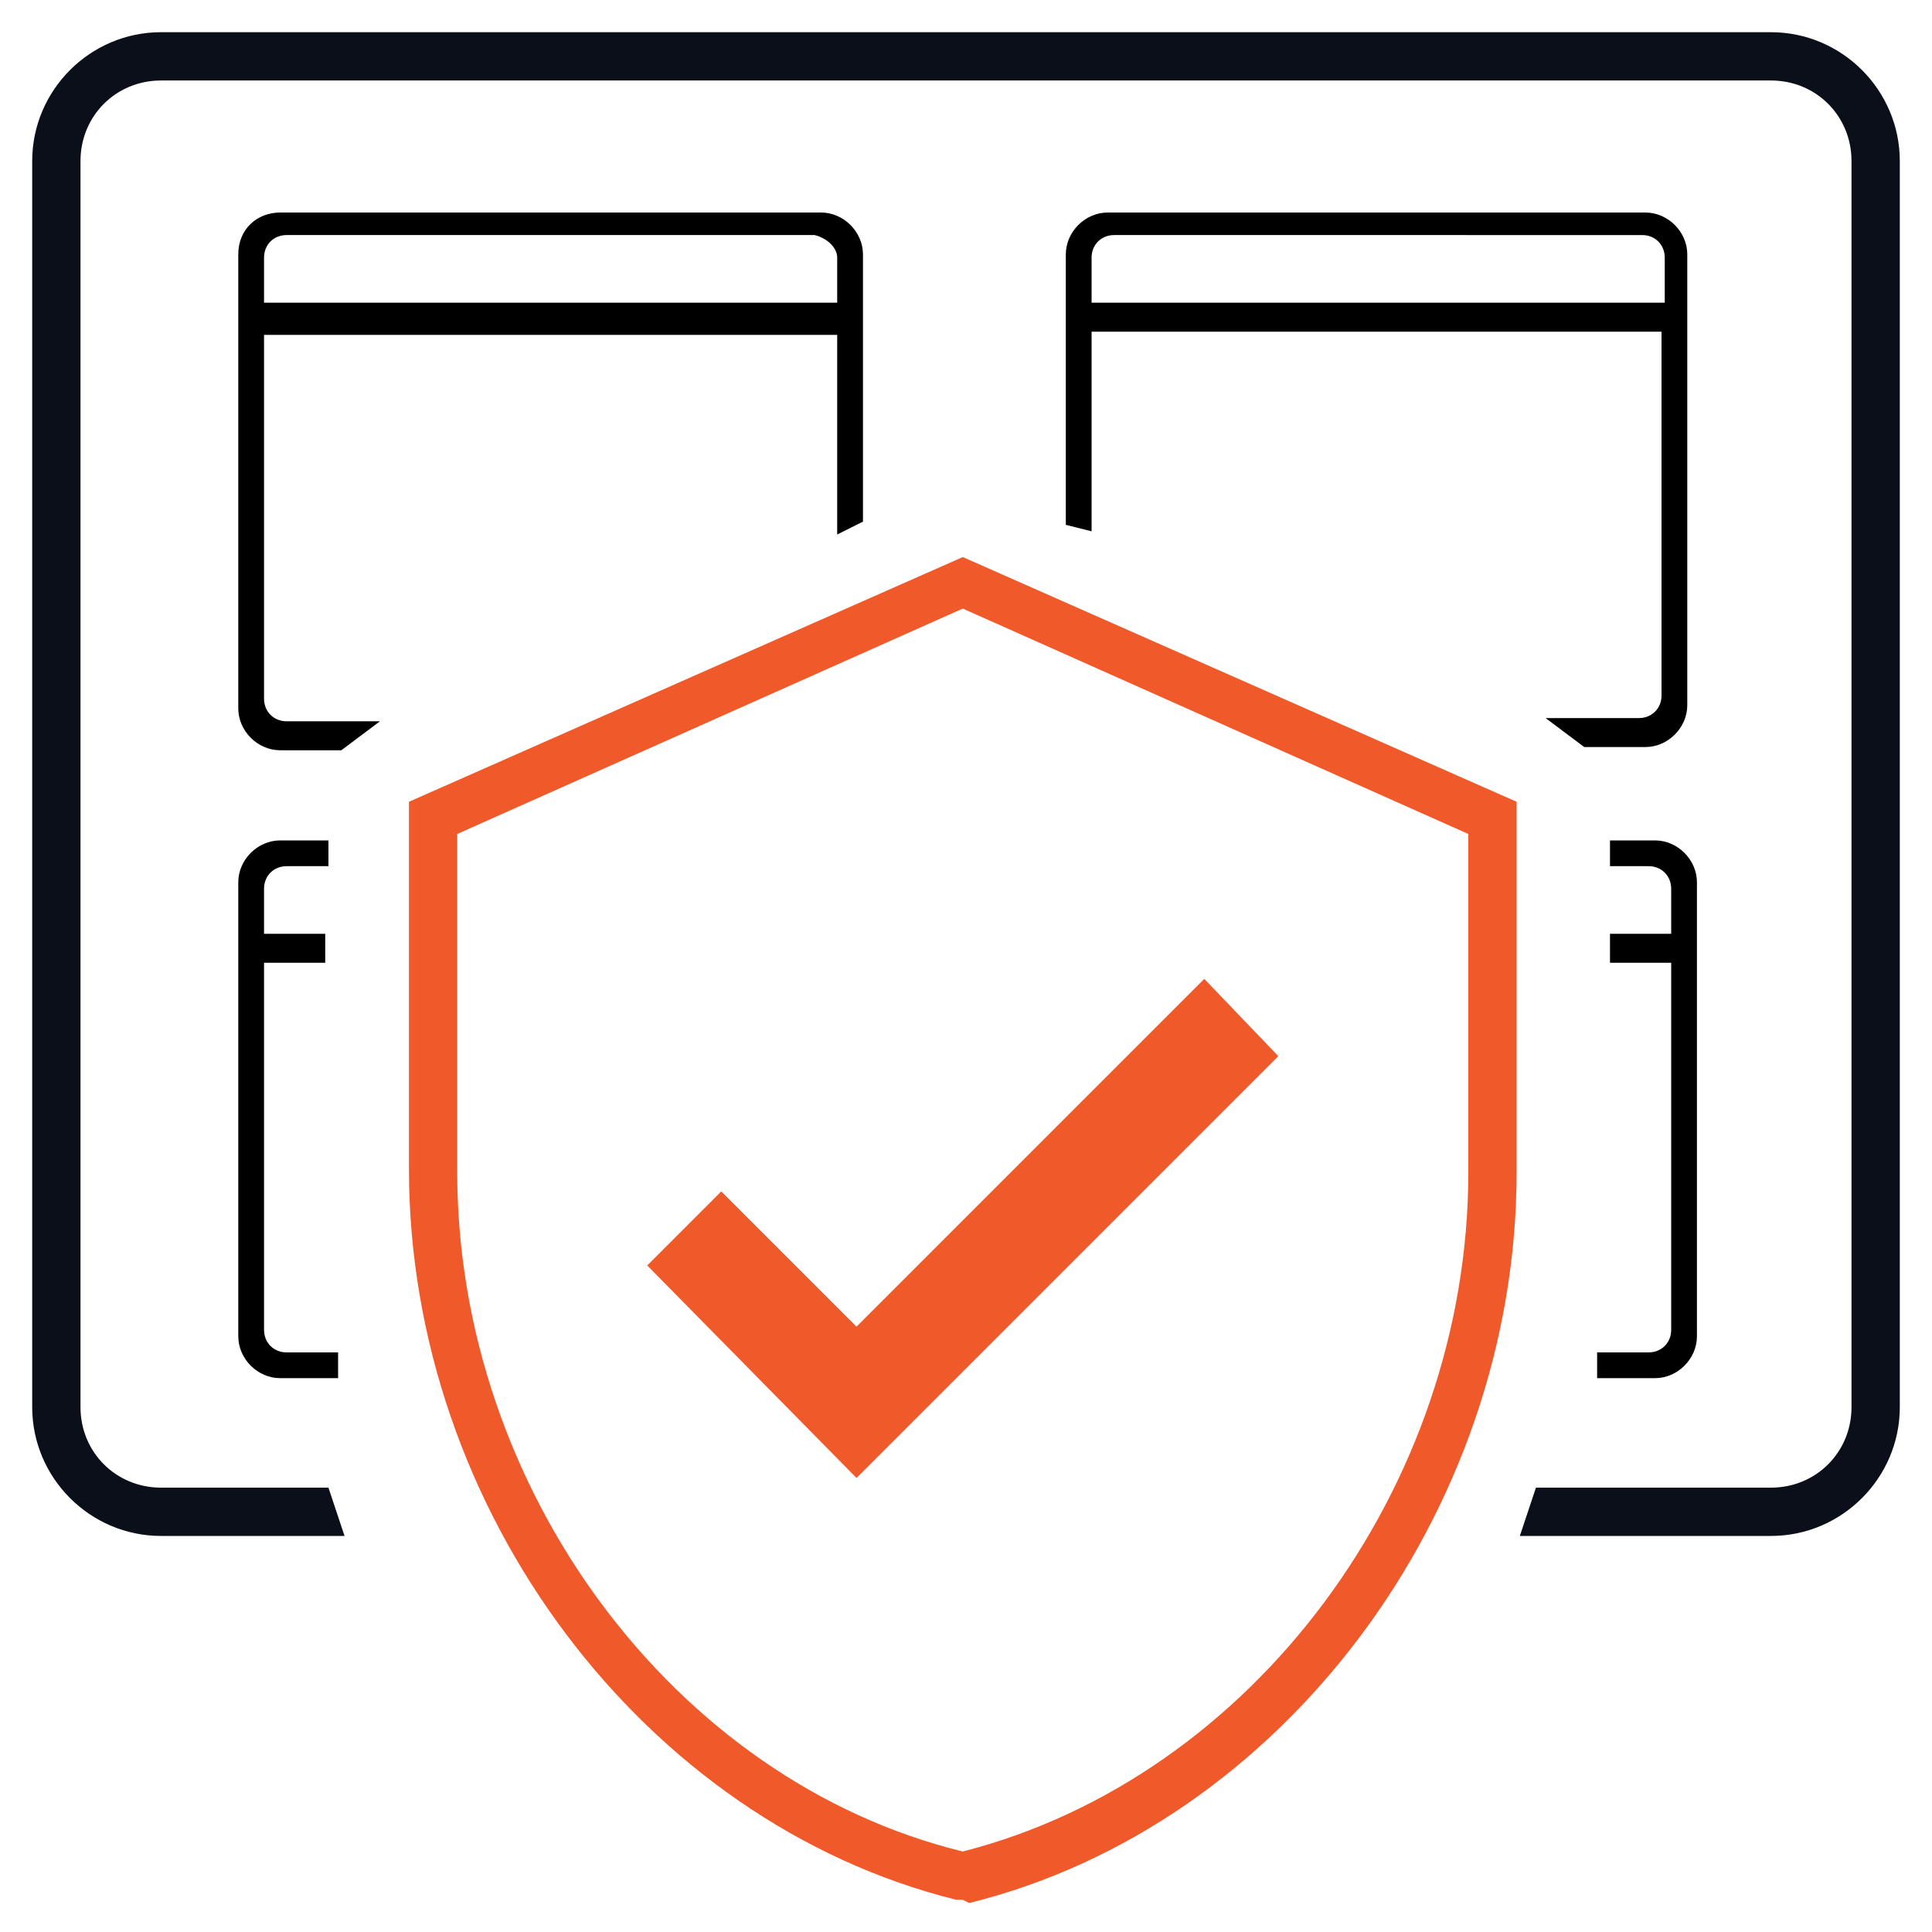 <?xml version="1.0" encoding="utf-8"?>
<!-- Generator: Adobe Illustrator 25.3.1, SVG Export Plug-In . SVG Version: 6.00 Build 0)  -->
<svg version="1.1" id="Layer_1" xmlns="http://www.w3.org/2000/svg" xmlns:xlink="http://www.w3.org/1999/xlink" x="0px" y="0px"
	 viewBox="0 0 60 60" style="enable-background:new 0 0 60 60;" xml:space="preserve">
<style type="text/css">
	.st0{fill:#F05A2B;}
	.st1{fill:#0A0F19;}
</style>
<g>
	<g>
		<g>
			<path class="st0" d="M29.9,59l-0.2,0c-9.7-2.4-17-12.1-17-22.7V24.9l17.2-7.6l17.2,7.6v11.5c0,10.6-7.3,20.3-17,22.7L29.9,59z
				 M14.2,25.9v10.5c0,9.8,6.7,18.9,15.7,21.1c9-2.3,15.7-11.3,15.7-21.1V25.9l-15.7-7L14.2,25.9z"/>
		</g>
		<polygon class="st0" points="26.6,45.9 20.1,39.3 22.4,37 26.6,41.2 37.4,30.4 39.7,32.8 		"/>
	</g>
	<path class="st1" d="M59,26.2V5c0-2.2-1.8-4-4-4H5C2.8,1,1,2.8,1,5v24.6h0v14.1c0,2.2,1.8,4,4,4h5.7l-0.5-1.5H5
		c-1.4,0-2.5-1.1-2.5-2.5V26.2h0V5c0-1.4,1.1-2.5,2.5-2.5h50c1.4,0,2.5,1.1,2.5,2.5v24.6h0v14.1c0,1.4-1.1,2.5-2.5,2.5h-7.3
		l-0.5,1.5H55c2.2,0,4-1.8,4-4L59,26.2L59,26.2z"/>
	<g>
		<path d="M33.9,16.5v-6.2h17.7l0,11.3c0,0.4-0.3,0.7-0.7,0.7H48l1.2,0.9h1.9c0.7,0,1.3-0.6,1.3-1.3V7.9c0-0.7-0.6-1.3-1.3-1.3H34.4
			c-0.7,0-1.3,0.6-1.3,1.3v8.4 M51.7,9.4H33.9V8c0-0.4,0.3-0.7,0.7-0.7H51c0.4,0,0.7,0.3,0.7,0.7V9.4z"/>
	</g>
	<g>
		<path d="M26.8,16.2V7.9c0-0.7-0.6-1.3-1.3-1.3H8.7C8,6.6,7.4,7.1,7.4,7.9v14.1c0,0.7,0.6,1.3,1.3,1.3h1.9l1.2-0.9H8.9
			c-0.4,0-0.7-0.3-0.7-0.7l0-11.3H26v6.2 M8.2,8c0-0.4,0.3-0.7,0.7-0.7h16.4C25.7,7.4,26,7.7,26,8v1.4H8.2V8z"/>
	</g>
	<path d="M51.4,26.1H50v0.8h1.2c0.4,0,0.7,0.3,0.7,0.7v1.4H50v0.9h1.9l0,11.4c0,0.4-0.3,0.7-0.7,0.7h-1.6v0.8h1.8
		c0.7,0,1.3-0.6,1.3-1.3V27.4C52.7,26.7,52.1,26.1,51.4,26.1z"/>
	<path d="M8.7,26.1h1.5v0.8H8.9c-0.4,0-0.7,0.3-0.7,0.7v1.4h1.9v0.9H8.2l0,11.4c0,0.4,0.3,0.7,0.7,0.7h1.6v0.8H8.7
		c-0.7,0-1.3-0.6-1.3-1.3V27.4C7.4,26.7,8,26.1,8.7,26.1z"/>
</g>
</svg>
